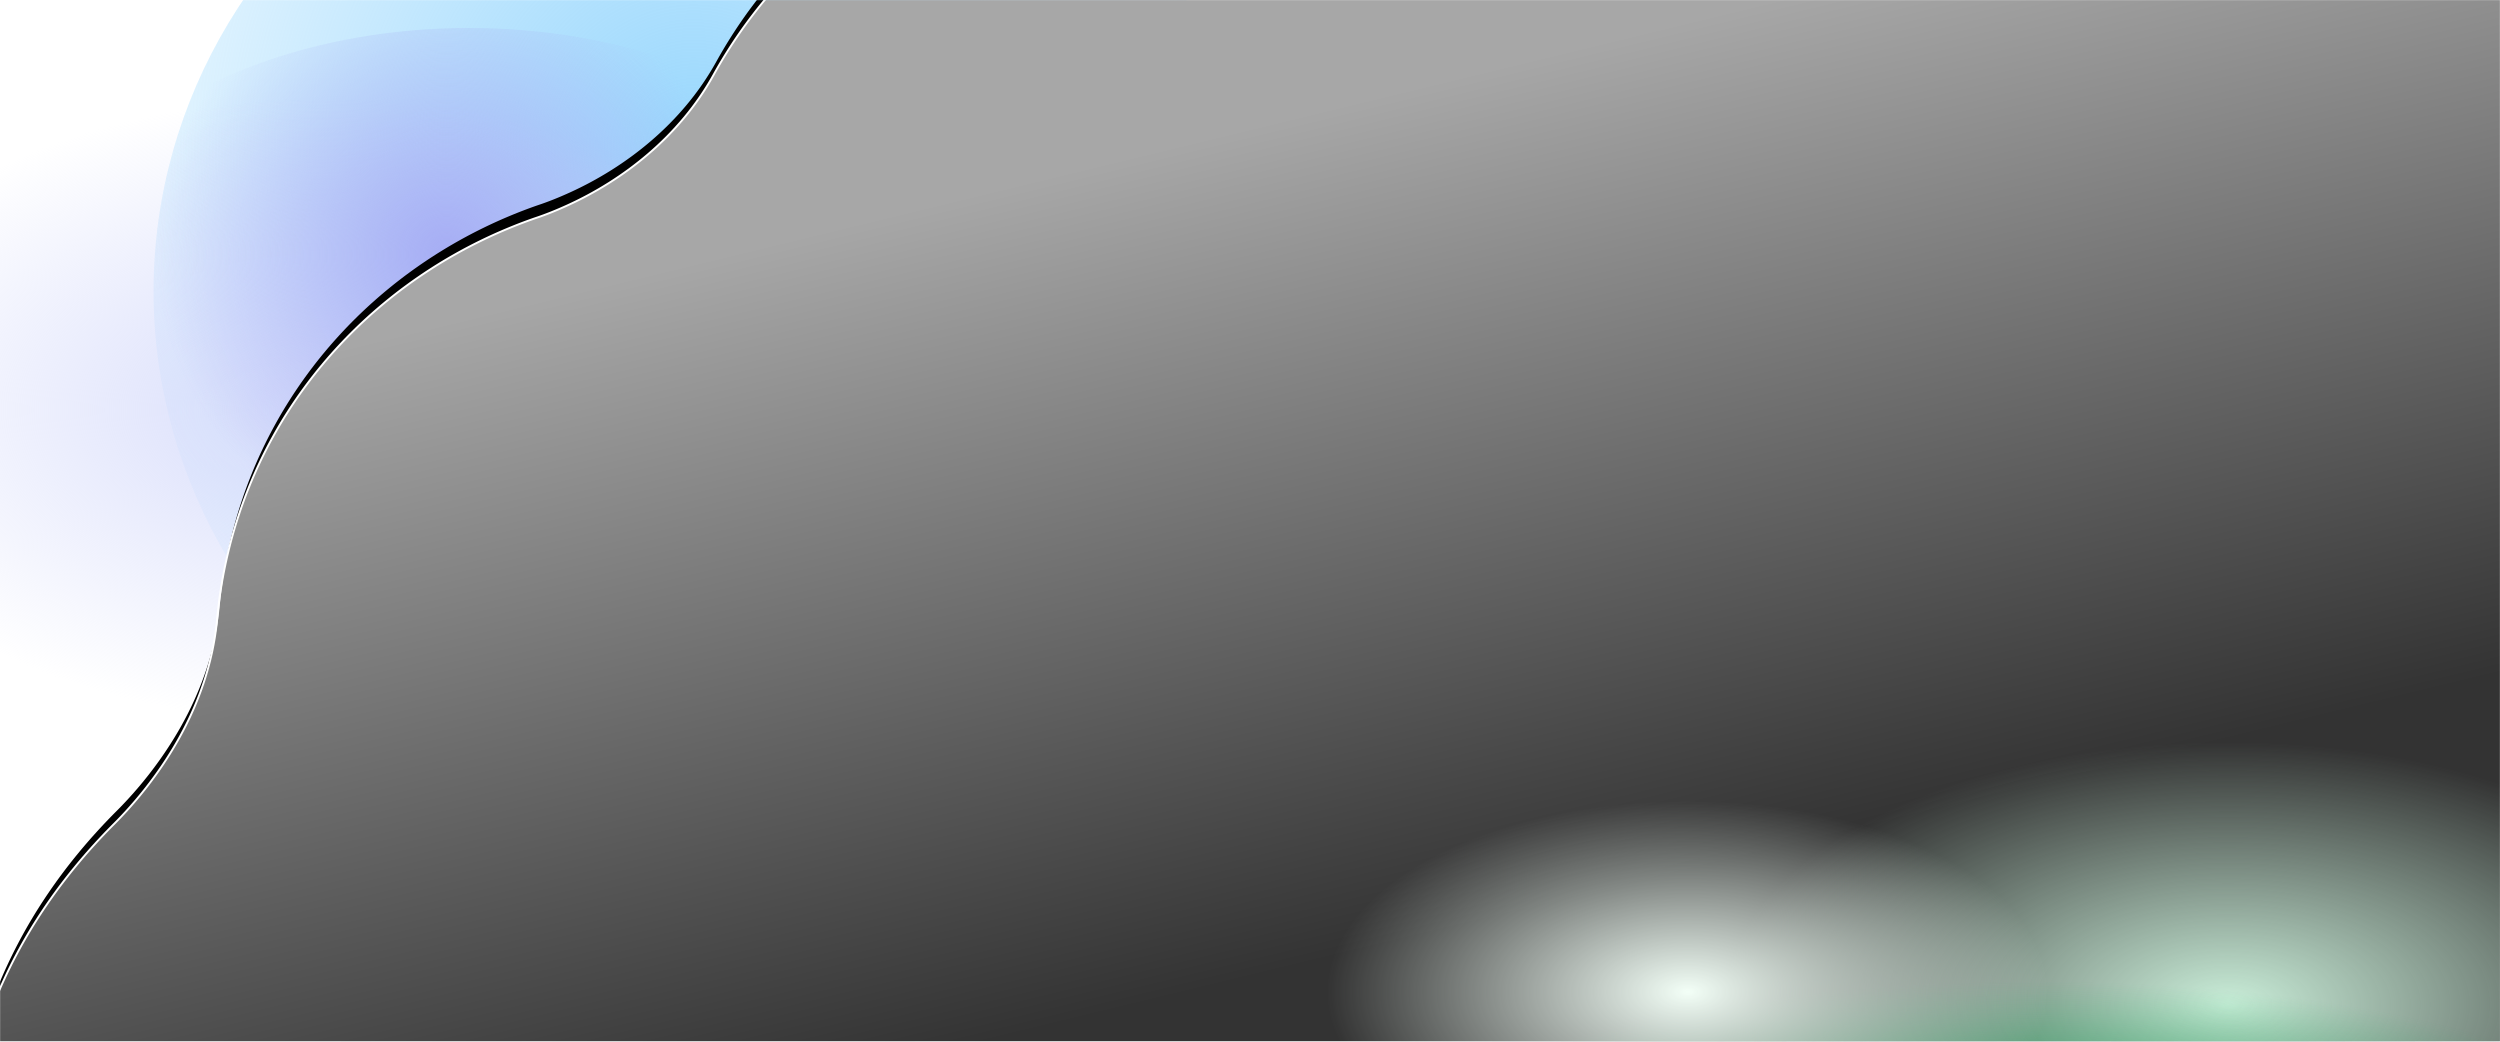 <svg width="1920" height="800" viewBox="0 0 1920 800" xmlns="http://www.w3.org/2000/svg" xmlns:xlink="http://www.w3.org/1999/xlink">
    <defs>
        <filter x="-13.9%" y="-14.5%" width="127.8%" height="129.1%" filterUnits="objectBoundingBox" id="3jem1h2duc">
            <feGaussianBlur stdDeviation="40" in="SourceGraphic"/>
        </filter>
        <filter x="-18.8%" y="-17%" width="137.6%" height="134.1%" filterUnits="objectBoundingBox" id="uplgj8qbsf">
            <feGaussianBlur stdDeviation="50" in="SourceGraphic"/>
        </filter>
        <filter x="-22.7%" y="-34.8%" width="145.3%" height="169.7%" filterUnits="objectBoundingBox" id="ftlhyhi52h">
            <feGaussianBlur stdDeviation="50" in="SourceGraphic"/>
        </filter>
        <filter x="-.6%" y="-1.2%" width="101%" height="101.6%" filterUnits="objectBoundingBox" id="3rjj4yduui">
            <feMorphology radius="4.25" in="SourceAlpha" result="shadowSpreadOuter1"/>
            <feOffset dx="-2" dy="-10" in="shadowSpreadOuter1" result="shadowOffsetOuter1"/>
            <feGaussianBlur stdDeviation="7.5" in="shadowOffsetOuter1" result="shadowBlurOuter1"/>
            <feComposite in="shadowBlurOuter1" in2="SourceAlpha" operator="out" result="shadowBlurOuter1"/>
            <feColorMatrix values="0 0 0 0 0 0 0 0 0 0 0 0 0 0 0 0 0 0 0.1 0" in="shadowBlurOuter1"/>
        </filter>
        <filter x="-9.1%" y="-21.6%" width="118.2%" height="143.2%" filterUnits="objectBoundingBox" id="mam41k101n">
            <feGaussianBlur stdDeviation="30" in="SourceGraphic"/>
        </filter>
        <filter x="-9.1%" y="-36.3%" width="118.1%" height="172.6%" filterUnits="objectBoundingBox" id="b73exmtcmp">
            <feGaussianBlur stdDeviation="40" in="SourceGraphic"/>
        </filter>
        <filter x="-3.3%" y="-8.2%" width="106.6%" height="116.5%" filterUnits="objectBoundingBox" id="uf3pusg2sr">
            <feGaussianBlur stdDeviation="10" in="SourceGraphic"/>
        </filter>
        <radialGradient cx="48.203%" cy="36.587%" fx="48.203%" fy="36.587%" r="69.968%" gradientTransform="scale(.958 1) rotate(88.463 .493 .377)" id="yikv5amfrb">
            <stop stop-color="#98D7FD" offset="0%"/>
            <stop stop-color="#98D7FD" stop-opacity="0" offset="100%"/>
        </radialGradient>
        <radialGradient cx="46.541%" cy="44.165%" fx="46.541%" fy="44.165%" r="29.991%" gradientTransform="matrix(0 .907 -1.643 0 1.191 .02)" id="3v86tgwije">
            <stop stop-color="#D7DCFB" offset="0%"/>
            <stop stop-color="#D7DCFB" stop-opacity="0" offset="100%"/>
        </radialGradient>
        <radialGradient cx="47.417%" cy="40.458%" fx="47.417%" fy="40.458%" r="51.925%" gradientTransform="matrix(0 1 -.65 0 .737 -.07)" id="e35mgcm13g">
            <stop stop-color="#A6ADF4" offset="0%"/>
            <stop stop-color="#A6ADF4" stop-opacity="0" offset="100%"/>
        </radialGradient>
        <radialGradient cx="51.739%" cy="58.049%" fx="51.739%" fy="58.049%" r="48.436%" gradientTransform="matrix(0 1 -.802 0 .983 .063)" id="jch5dbftym">
            <stop stop-color="#CAEED9" offset="0%"/>
            <stop stop-color="#CAEED9" stop-opacity="0" offset="100%"/>
        </radialGradient>
        <radialGradient cx="50%" cy="60.715%" fx="50%" fy="60.715%" r="39.285%" gradientTransform="matrix(0 1 -.908 0 1.051 .107)" id="ac0zh5u0ao">
            <stop stop-color="#26A862" offset="0%"/>
            <stop stop-color="#26A862" stop-opacity="0" offset="100%"/>
        </radialGradient>
        <radialGradient cx="55.303%" cy="50%" fx="55.303%" fy="50%" r="40.196%" gradientTransform="matrix(0 1 -.764 0 .935 -.053)" id="3jjcum0wzq">
            <stop stop-color="#F3FFF7" offset="0%"/>
            <stop stop-color="#F3FFF7" stop-opacity="0" offset="100%"/>
        </radialGradient>
        <linearGradient x1="65.927%" y1="51.883%" x2="76.052%" y2="21.455%" id="5855rnw7el">
            <stop stop-color="#FFF" stop-opacity=".199" offset="0%"/>
            <stop stop-color="#FFF" stop-opacity=".654" offset="100%"/>
        </linearGradient>
        <linearGradient x1="79.525%" y1="34.041%" x2="56.646%" y2="46.269%" id="4nmx19oygk">
            <stop stop-color="#FFF" offset="0%"/>
            <stop stop-color="#FFF" stop-opacity="0" offset="100%"/>
        </linearGradient>
        <path id="wdbt0cs39a" d="M0 0h1920v800H0z"/>
        <path d="M1832.353 632.749c-31.07-31.082-72.667-86.798-79.095-157.267a362.802 362.802 0 0 0-9.169-54.122c-30.458-122.716-122.303-214.358-234.71-253.614-8.285-2.724-16.578-6.062-24.994-9.899-42.84-19.448-86.162-52.878-112.407-100.307-70.557-127.429-208.834-203.215-367.164-185.747-65.232 7.307-129.607-9.05-172.062-38.02C773.212-206.727 705.983-232 624.777-232c-81.328 0-148.548 25.274-208.088 65.773-42.464 28.97-106.83 45.327-171.94 38.02C86.42-145.675-51.98-69.889-122.536 57.54c-31.447 56.715-86.792 92.992-137.418 110.206-126.016 42.856-229.876 157.898-243.74 307.736-6.558 70.469-48.024 126.185-79.226 157.267-84.55 84.713-119.956 183.653-119.956 284.95v5.072c2.478 199.141 151.027 362.961 343.397 389.347 17.82 2.47 36.018 3.724 54.592 3.724h571.294c54.225 0 98.168 44.932 98.168 99.308v23.022c0 91.397-90.243 103.653-90.243 103.653l-464.464 79.886c-16.464 2.593-30.703 13.982-30.703 30.338V1709H1470.26v-56.951c0-16.356-14.1-27.745-30.694-30.338l-464.579-79.886s-90.12-12.256-90.12-103.653v-23.022c0-54.376 43.943-99.308 98.16-99.308h571.425c219.718 0 397.848-178.205 397.848-398.143 0-101.297-35.265-200.237-119.947-284.95" id="r5qf45enxj"/>
    </defs>
    <g transform="matrix(-1 0 0 1 1920 0)" fill="none" fill-rule="evenodd">
        <mask id="itoz349gld" fill="#fff">
            <use xlink:href="#wdbt0cs39a"/>
        </mask>
        <use fill="#FFF" xlink:href="#wdbt0cs39a"/>
        <ellipse fill="url(#yikv5amfrb)" filter="url(#3jem1h2duc)" mask="url(#itoz349gld)" transform="matrix(-1 0 0 1 2742.228 0)" cx="1371.114" cy="223.699" rx="430.964" ry="412.699"/>
        <ellipse fill="url(#3v86tgwije)" filter="url(#uplgj8qbsf)" mask="url(#itoz349gld)" transform="matrix(-1 0 0 1 3287.565 0)" cx="1643.782" cy="365.904" rx="399.218" ry="440.096"/>
        <ellipse fill="url(#e35mgcm13g)" filter="url(#ftlhyhi52h)" mask="url(#itoz349gld)" transform="matrix(-1 0 0 1 3119.702 0)" cx="1559.851" cy="236.745" rx="330.942" ry="215.264"/>
        <g mask="url(#itoz349gld)">
            <use fill="#000" filter="url(#3rjj4yduui)" xlink:href="#r5qf45enxj"/>
            <use stroke="url(#4nmx19oygk)" stroke-width="1.5" fill="url(#5855rnw7el)" xlink:href="#r5qf45enxj"/>
        </g>
        <ellipse fill="url(#jch5dbftym)" filter="url(#mam41k101n)" mask="url(#itoz349gld)" cx="192.276" cy="737.955" rx="495.5" ry="208.15"/>
        <ellipse fill="url(#ac0zh5u0ao)" filter="url(#b73exmtcmp)" mask="url(#itoz349gld)" cx="358.54" cy="848.213" rx="661.5" ry="165.386"/>
        <ellipse fill="url(#3jjcum0wzq)" filter="url(#uf3pusg2sr)" mask="url(#itoz349gld)" cx="575.93" cy="761.73" rx="453.014" ry="182.131"/>
    </g>
</svg>
